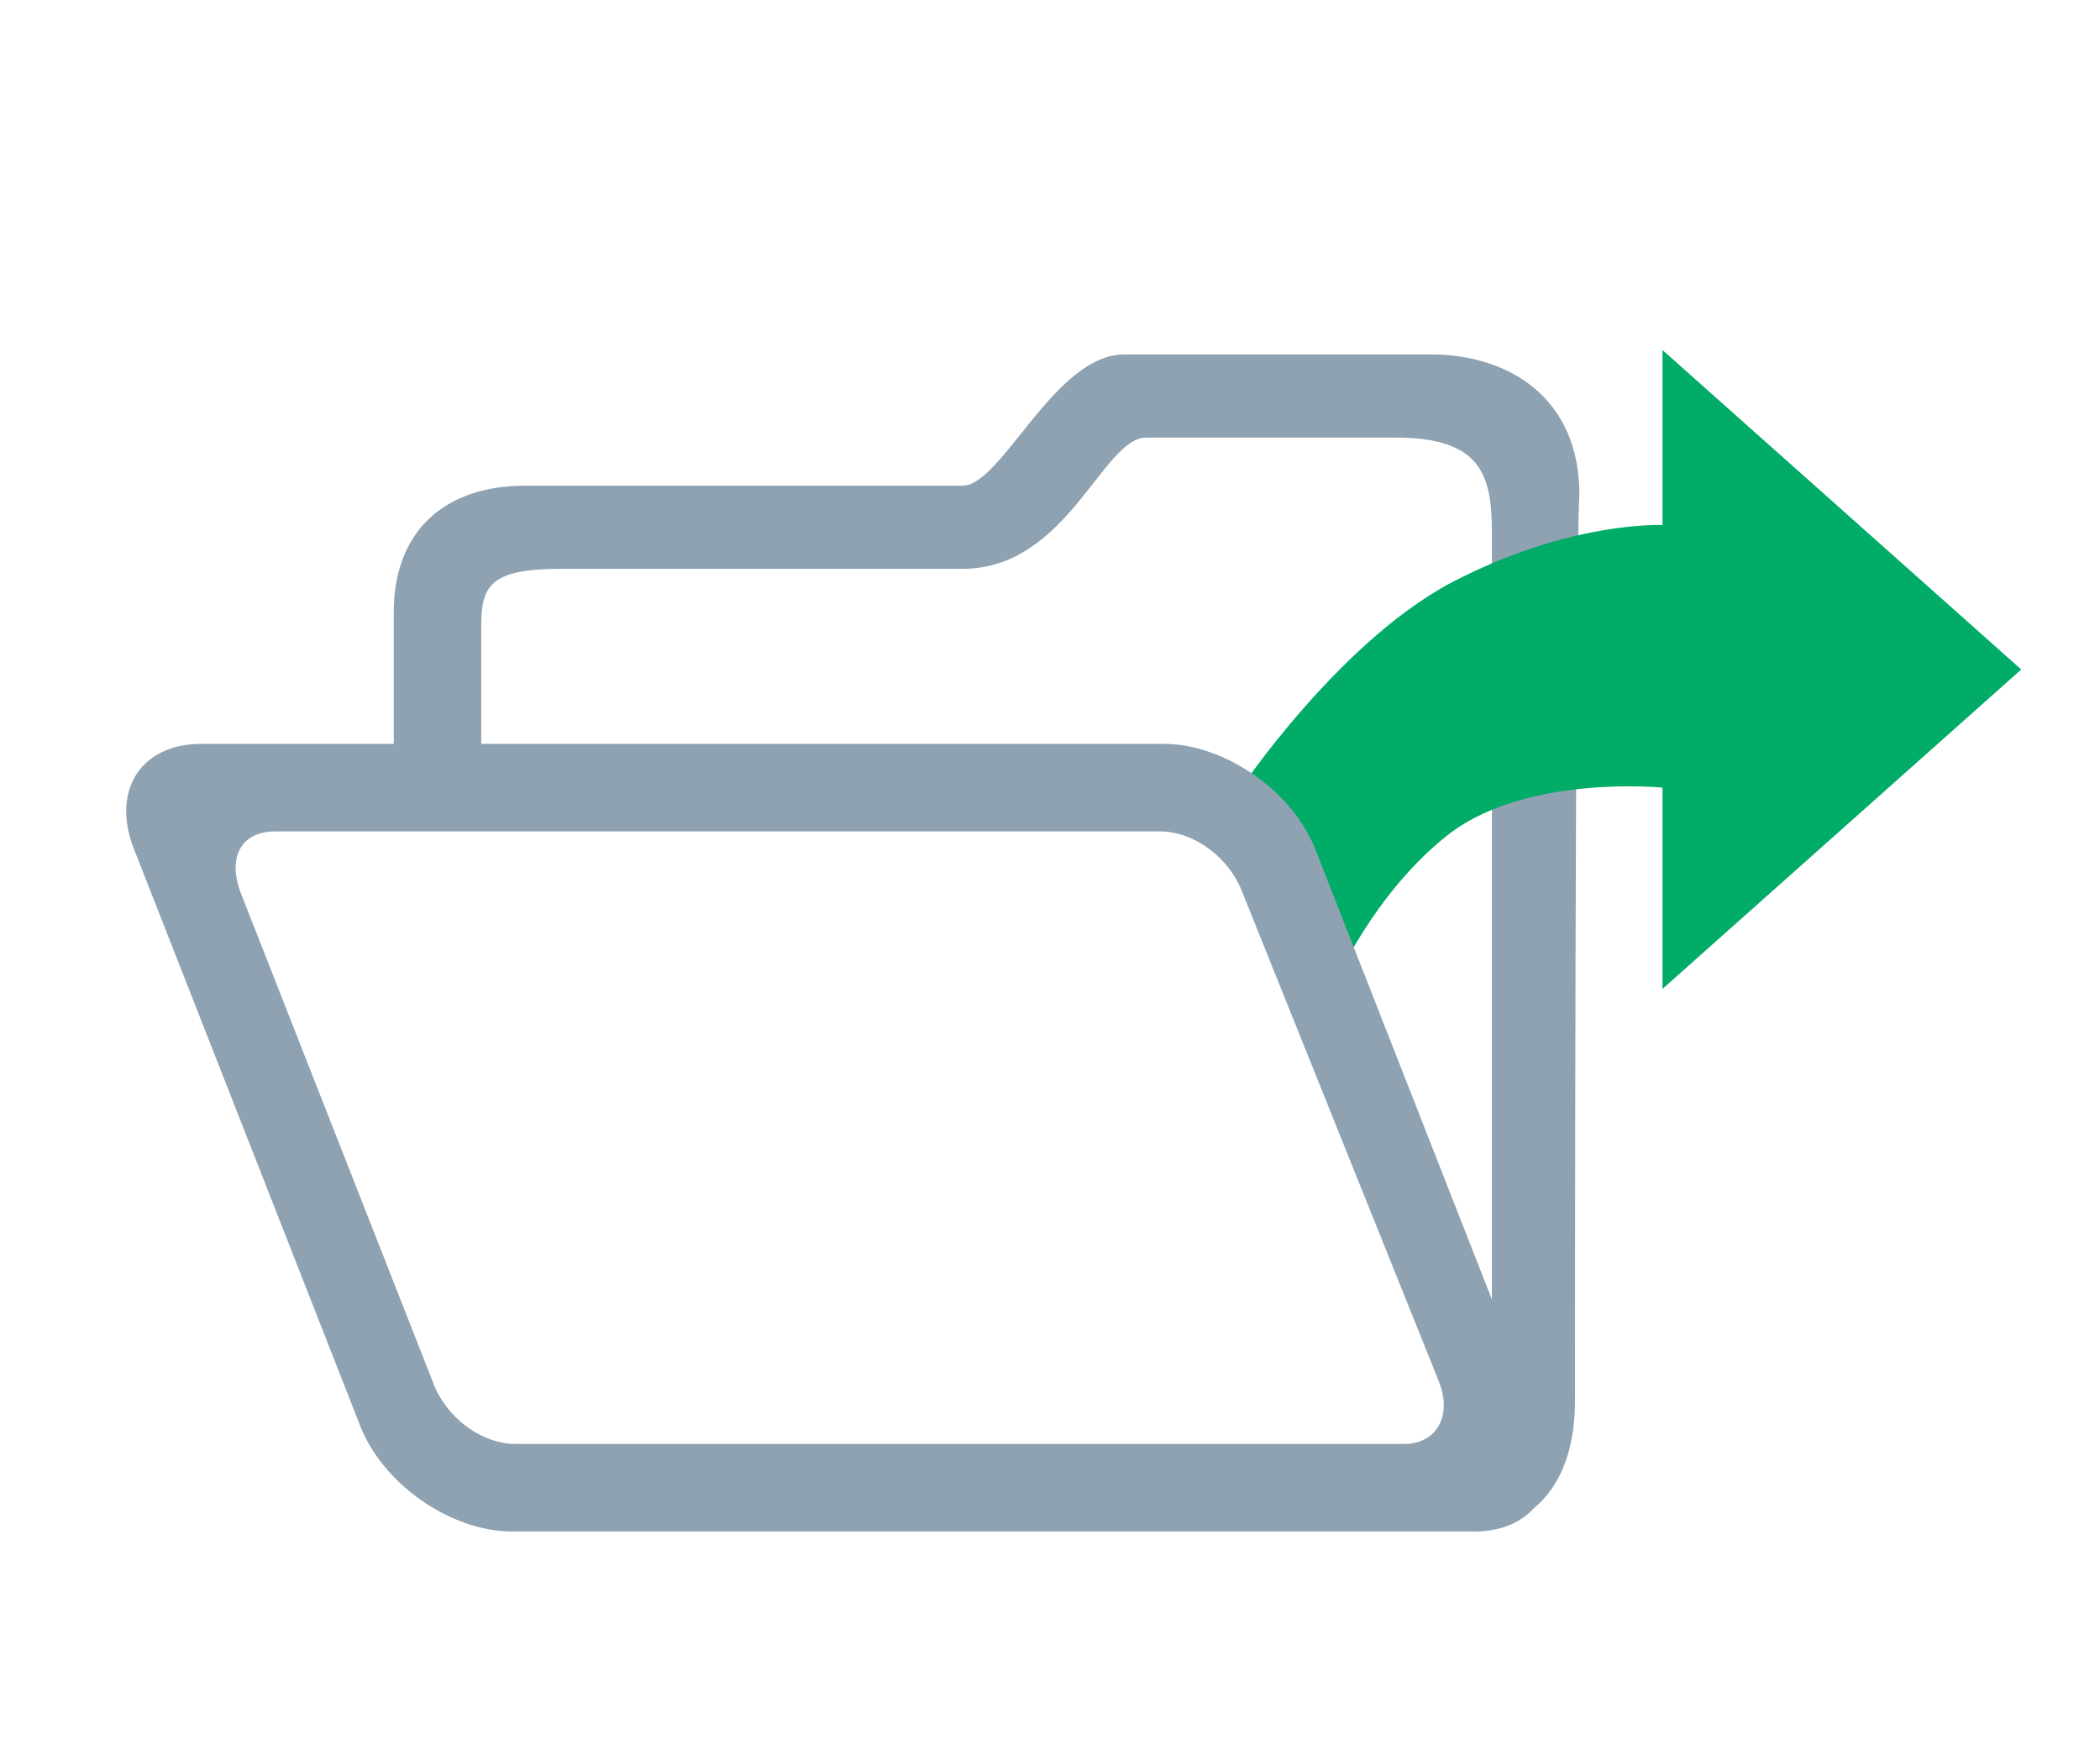 <?xml version="1.0" encoding="utf-8"?>
<!-- Generator: Adobe Illustrator 26.5.0, SVG Export Plug-In . SVG Version: 6.00 Build 0)  -->
<svg version="1.1" xmlns="http://www.w3.org/2000/svg" xmlns:xlink="http://www.w3.org/1999/xlink" x="0px" y="0px"
	 viewBox="0 0 48 40" enable-background="new 0 0 48 40" xml:space="preserve">
<g id="Layer_4">
	<path fill="#8EA2B2" d="M11,17.2H9c0,0,0-1.8,0-3.2c0-1.9,1.2-2.9,3-2.9c1.6,0,9.5,0,10,0c0.9,0,2.1-3,3.7-3c1.3,0,5.8,0,7,0
		c1.8,0,3.4,1,3.4,3.2C36,13,36,31,36,32c0,3-2.3,3-2.3,3l0.4-3.3c0,0,0-18.4,0-19.5c0-1.3-0.2-2.2-2.2-2.2c-1.9,0-4.4,0-5.7,0
		c-1,0-1.8,3-4.2,3s-8.3,0-9.2,0c-1.6,0-1.8,0.4-1.8,1.3C11,15.6,11,17.2,11,17.2z"/>
</g>
<g id="Layer_8">
	<path fill="#00AC68" d="M28.3,18.1c0,0,2.4-3.6,5.1-4.9C36,11.9,38,12,38,12V8l8.2,7.3L38,22.6V18c0,0-3-0.3-4.8,1
		c-1.6,1.2-2.5,3.1-2.5,3.1S30,21,29.7,20.2C29.4,19.5,28.3,18.1,28.3,18.1z"/>
</g>
<g id="Layer_3">
	<path fill="#8EA2B2" d="M26.6,17h-22c-1.4,0-2.1,1.1-1.5,2.5l5.1,13c0.5,1.4,2.1,2.5,3.5,2.5h22c1.4,0,2.1-1.1,1.5-2.5l-5.1-13
		C29.6,18.1,28,17,26.6,17z M32.9,31.6c0.3,0.8-0.1,1.4-0.8,1.4H11.8c-0.8,0-1.6-0.6-1.9-1.4L5.5,20.4C5.2,19.6,5.5,19,6.3,19h20.2
		c0.8,0,1.6,0.6,1.9,1.4L32.9,31.6z"/>
</g>
</svg>
